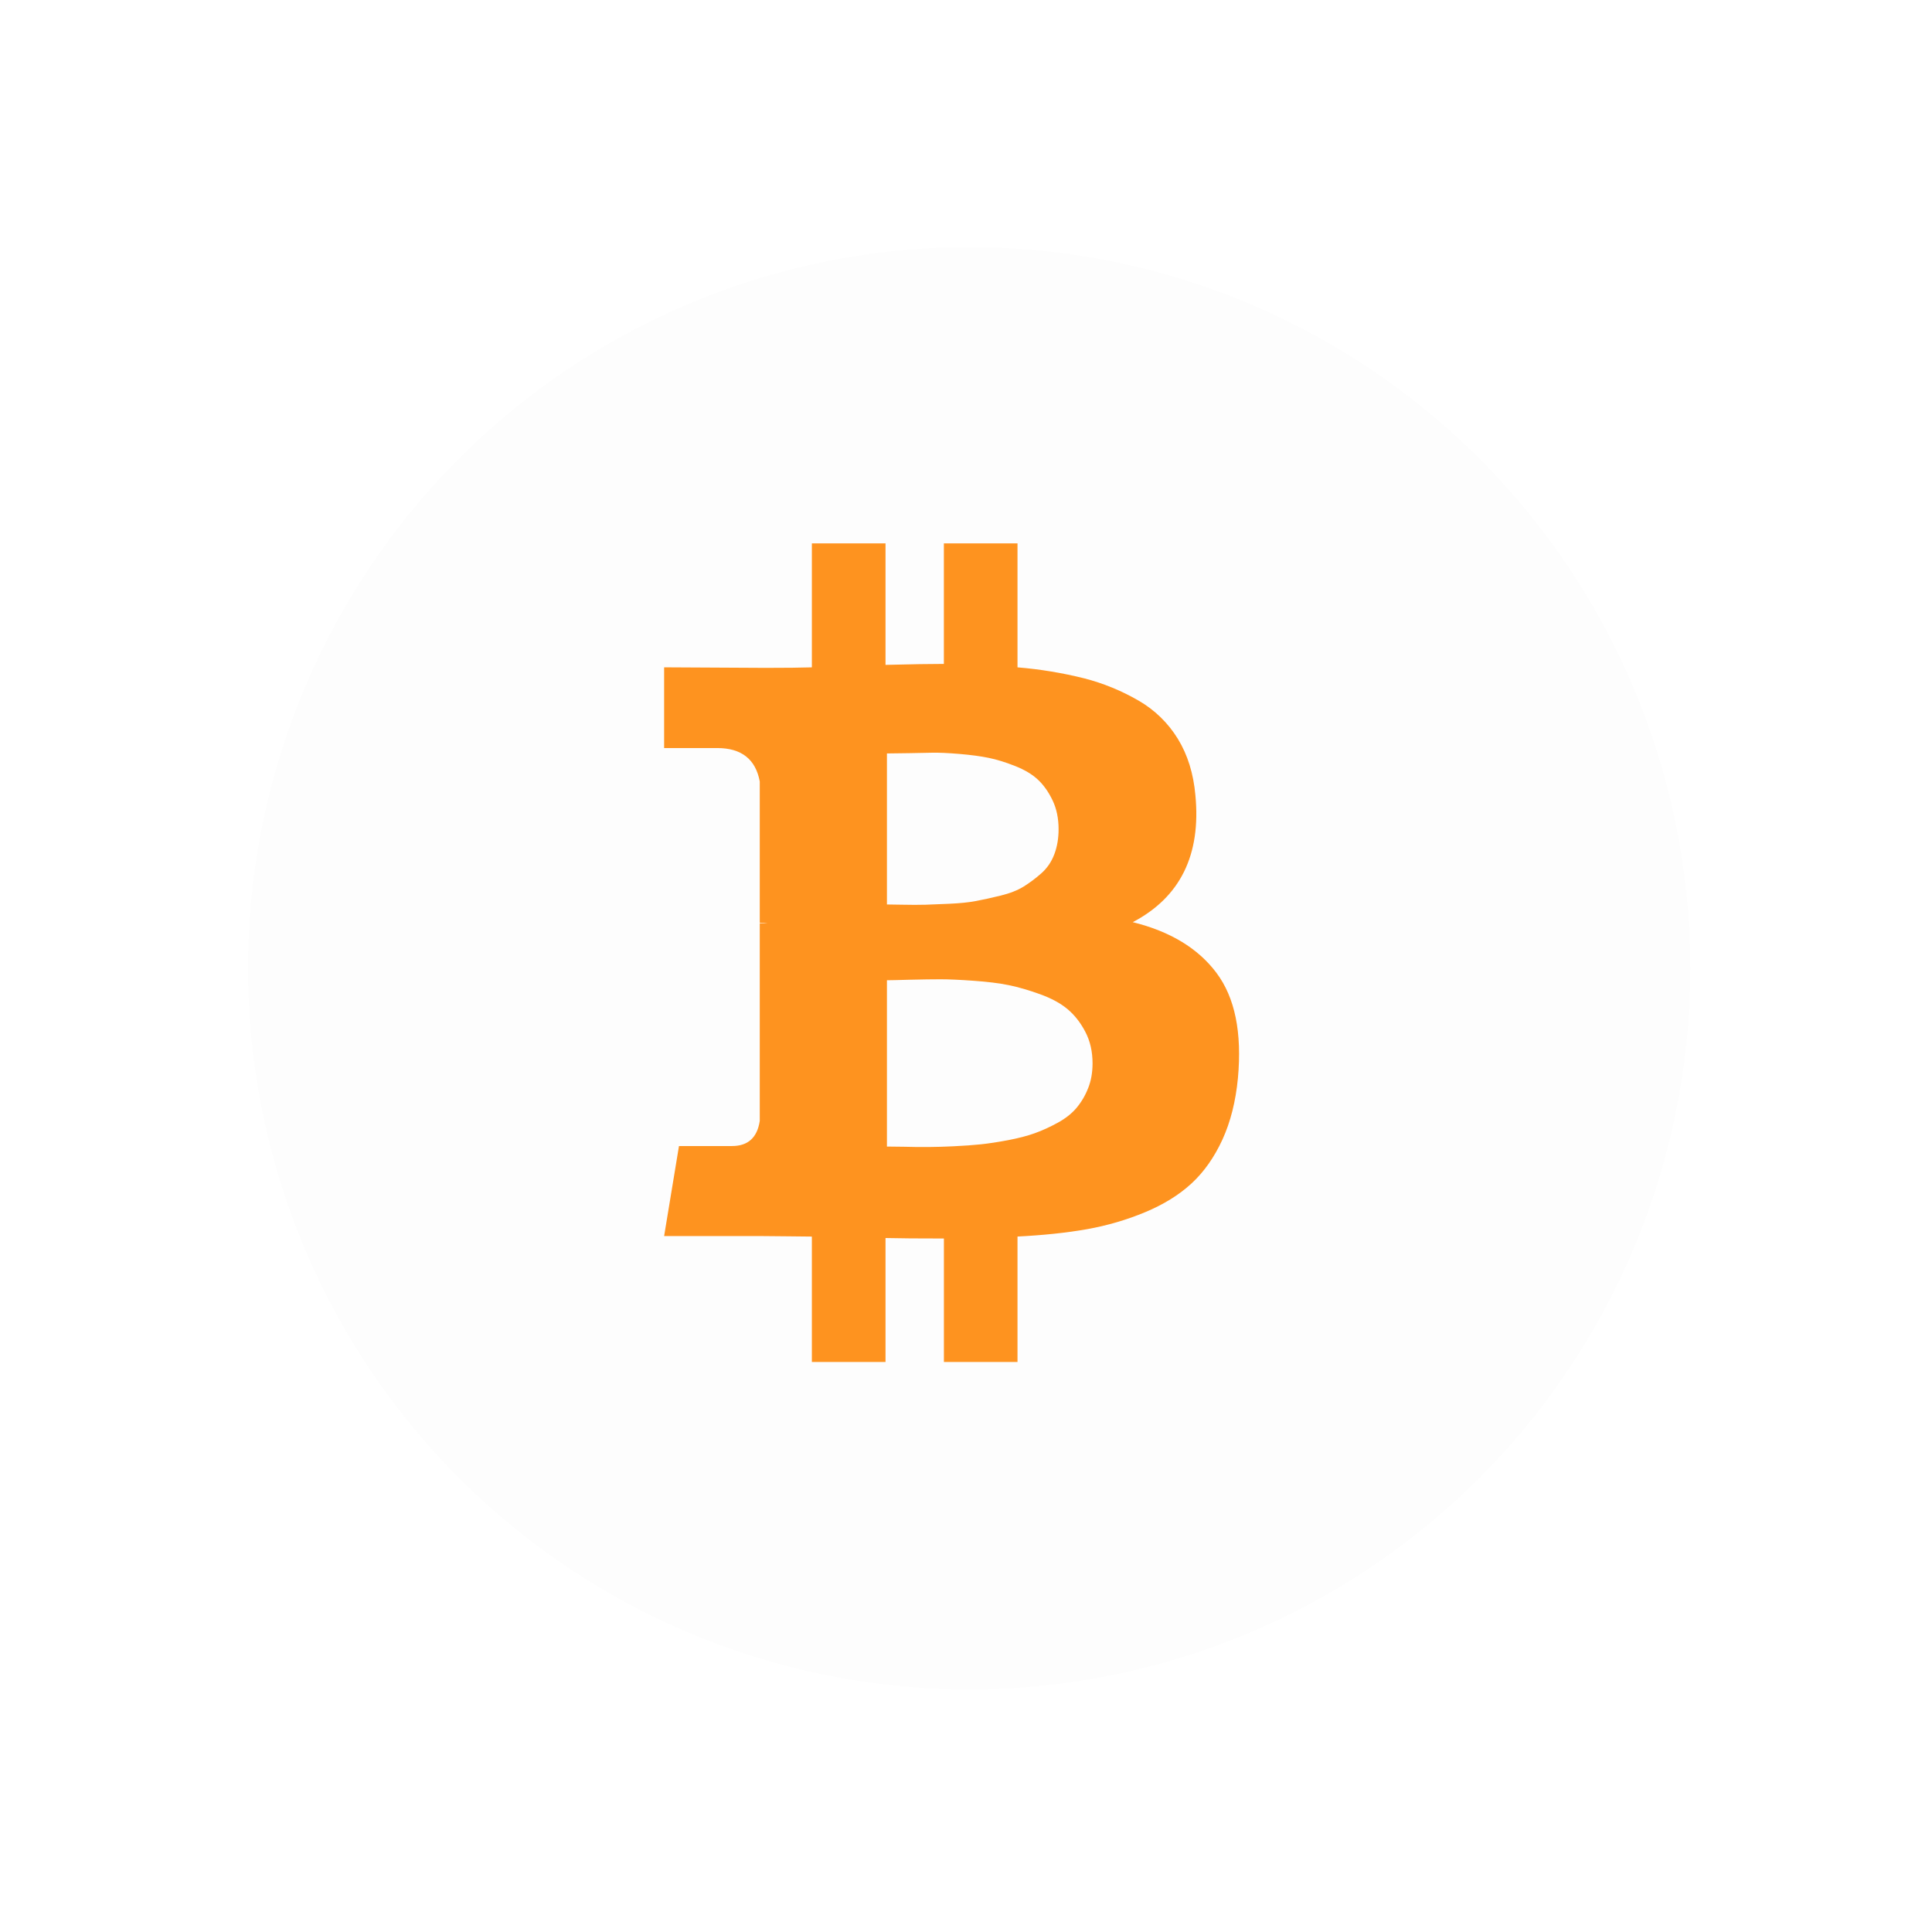 <?xml version="1.0" encoding="UTF-8"?>
<svg width="64px" height="64px" viewBox="0 0 64 64" version="1.1" xmlns="http://www.w3.org/2000/svg" xmlns:xlink="http://www.w3.org/1999/xlink">
    <!-- Generator: Sketch 45.2 (43514) - http://www.bohemiancoding.com/sketch -->
    <title>icon-bitcoin</title>
    <desc>Created with Sketch.</desc>
    <defs>
        <filter x="-3.6%" y="-12.7%" width="107.2%" height="135.4%" filterUnits="objectBoundingBox" id="filter-1">
            <feOffset dx="0" dy="4" in="SourceAlpha" result="shadowOffsetOuter1"></feOffset>
            <feGaussianBlur stdDeviation="4" in="shadowOffsetOuter1" result="shadowBlurOuter1"></feGaussianBlur>
            <feColorMatrix values="0 0 0 0 0   0 0 0 0 0   0 0 0 0 0  0 0 0 0.1 0" type="matrix" in="shadowBlurOuter1" result="shadowMatrixOuter1"></feColorMatrix>
            <feMerge>
                <feMergeNode in="shadowMatrixOuter1"></feMergeNode>
                <feMergeNode in="SourceGraphic"></feMergeNode>
            </feMerge>
        </filter>
    </defs>
    <g id="Page-1" stroke="none" stroke-width="1" fill="none" fill-rule="evenodd">
        <g id="Whipers---Home" transform="translate(-487, -626)">
            <g id="hero-section">
                <g id="socials" filter="url(#filter-1)" transform="translate(155, 599)">
                    <g id="icon-bitcoin" transform="translate(340, 31)">
                        <circle id="Oval-2" fill="#FDFDFD" cx="24.105" cy="24.075" r="23.889"></circle>
                        <g id="bitcointalk" transform="translate(14, 10)" fill-rule="nonzero" fill="#FE931F">
                            <path d="M18.296,14.226 C17.684,13.411 16.759,12.853 15.524,12.548 C17.097,11.722 17.789,10.321 17.599,8.343 C17.535,7.626 17.343,7.005 17.02,6.478 C16.698,5.951 16.249,5.514 15.714,5.207 C15.153,4.882 14.551,4.635 13.924,4.473 C13.196,4.291 12.454,4.168 11.706,4.107 L11.706,0 L9.267,0 L9.267,3.993 C8.845,3.993 8.2,4.003 7.334,4.025 L7.334,0 L4.894,0 L4.894,4.107 C4.546,4.118 4.033,4.124 3.358,4.124 L0,4.106 L0,6.78 L1.757,6.78 C2.561,6.78 3.031,7.149 3.168,7.887 L3.168,12.565 C3.273,12.565 3.358,12.571 3.422,12.581 L3.168,12.581 L3.168,19.133 C3.083,19.686 2.778,19.964 2.249,19.964 L0.492,19.964 L0,22.946 L3.169,22.946 C3.369,22.946 3.659,22.949 4.039,22.954 C4.42,22.959 4.705,22.963 4.894,22.963 L4.894,27.117 L7.334,27.117 L7.334,23.011 C7.778,23.022 8.422,23.027 9.268,23.027 L9.268,27.117 L11.706,27.117 L11.706,22.962 C12.572,22.918 13.34,22.837 14.011,22.718 C14.681,22.598 15.323,22.41 15.935,22.155 C16.547,21.9 17.06,21.582 17.472,21.202 C17.884,20.821 18.224,20.338 18.494,19.752 C18.763,19.164 18.934,18.486 19.008,17.713 C19.146,16.204 18.909,15.042 18.296,14.227 L18.296,14.226 Z M7.381,6.959 C7.875,6.954 8.369,6.946 8.862,6.935 C9.089,6.929 9.395,6.943 9.781,6.975 C10.166,7.008 10.491,7.051 10.755,7.106 C11.019,7.16 11.309,7.25 11.626,7.375 C11.942,7.5 12.197,7.652 12.386,7.831 C12.577,8.01 12.737,8.239 12.869,8.515 C13.001,8.792 13.067,9.11 13.067,9.469 C13.067,9.773 13.02,10.05 12.925,10.3 C12.831,10.55 12.687,10.759 12.498,10.927 C12.315,11.09 12.119,11.237 11.912,11.367 C11.71,11.492 11.455,11.593 11.143,11.669 C10.832,11.745 10.559,11.805 10.327,11.848 C10.095,11.892 9.804,11.922 9.456,11.938 C9.108,11.954 8.843,11.965 8.664,11.97 C8.418,11.976 8.173,11.976 7.928,11.97 L7.381,11.962 L7.381,6.959 L7.381,6.959 Z M14.041,18.057 C13.949,18.294 13.818,18.514 13.654,18.709 C13.496,18.894 13.287,19.057 13.028,19.198 C12.769,19.339 12.519,19.453 12.275,19.54 C12.033,19.628 11.739,19.703 11.397,19.769 C11.053,19.834 10.753,19.879 10.493,19.907 C10.235,19.934 9.926,19.956 9.566,19.973 C9.034,19.999 8.5,20.004 7.967,19.988 C7.66,19.983 7.465,19.981 7.381,19.981 L7.381,14.472 C7.465,14.472 7.716,14.467 8.133,14.455 C8.551,14.445 8.891,14.44 9.155,14.44 C9.419,14.44 9.783,14.455 10.248,14.489 C10.712,14.521 11.103,14.57 11.42,14.635 C11.737,14.7 12.083,14.801 12.457,14.936 C12.832,15.072 13.136,15.237 13.368,15.433 C13.601,15.629 13.796,15.879 13.954,16.183 C14.113,16.487 14.192,16.835 14.192,17.226 C14.192,17.531 14.143,17.808 14.042,18.057 L14.041,18.057 Z" id="Shape"></path>
                        </g>
                    </g>
                </g>
            </g>
        </g>
    </g>
</svg>